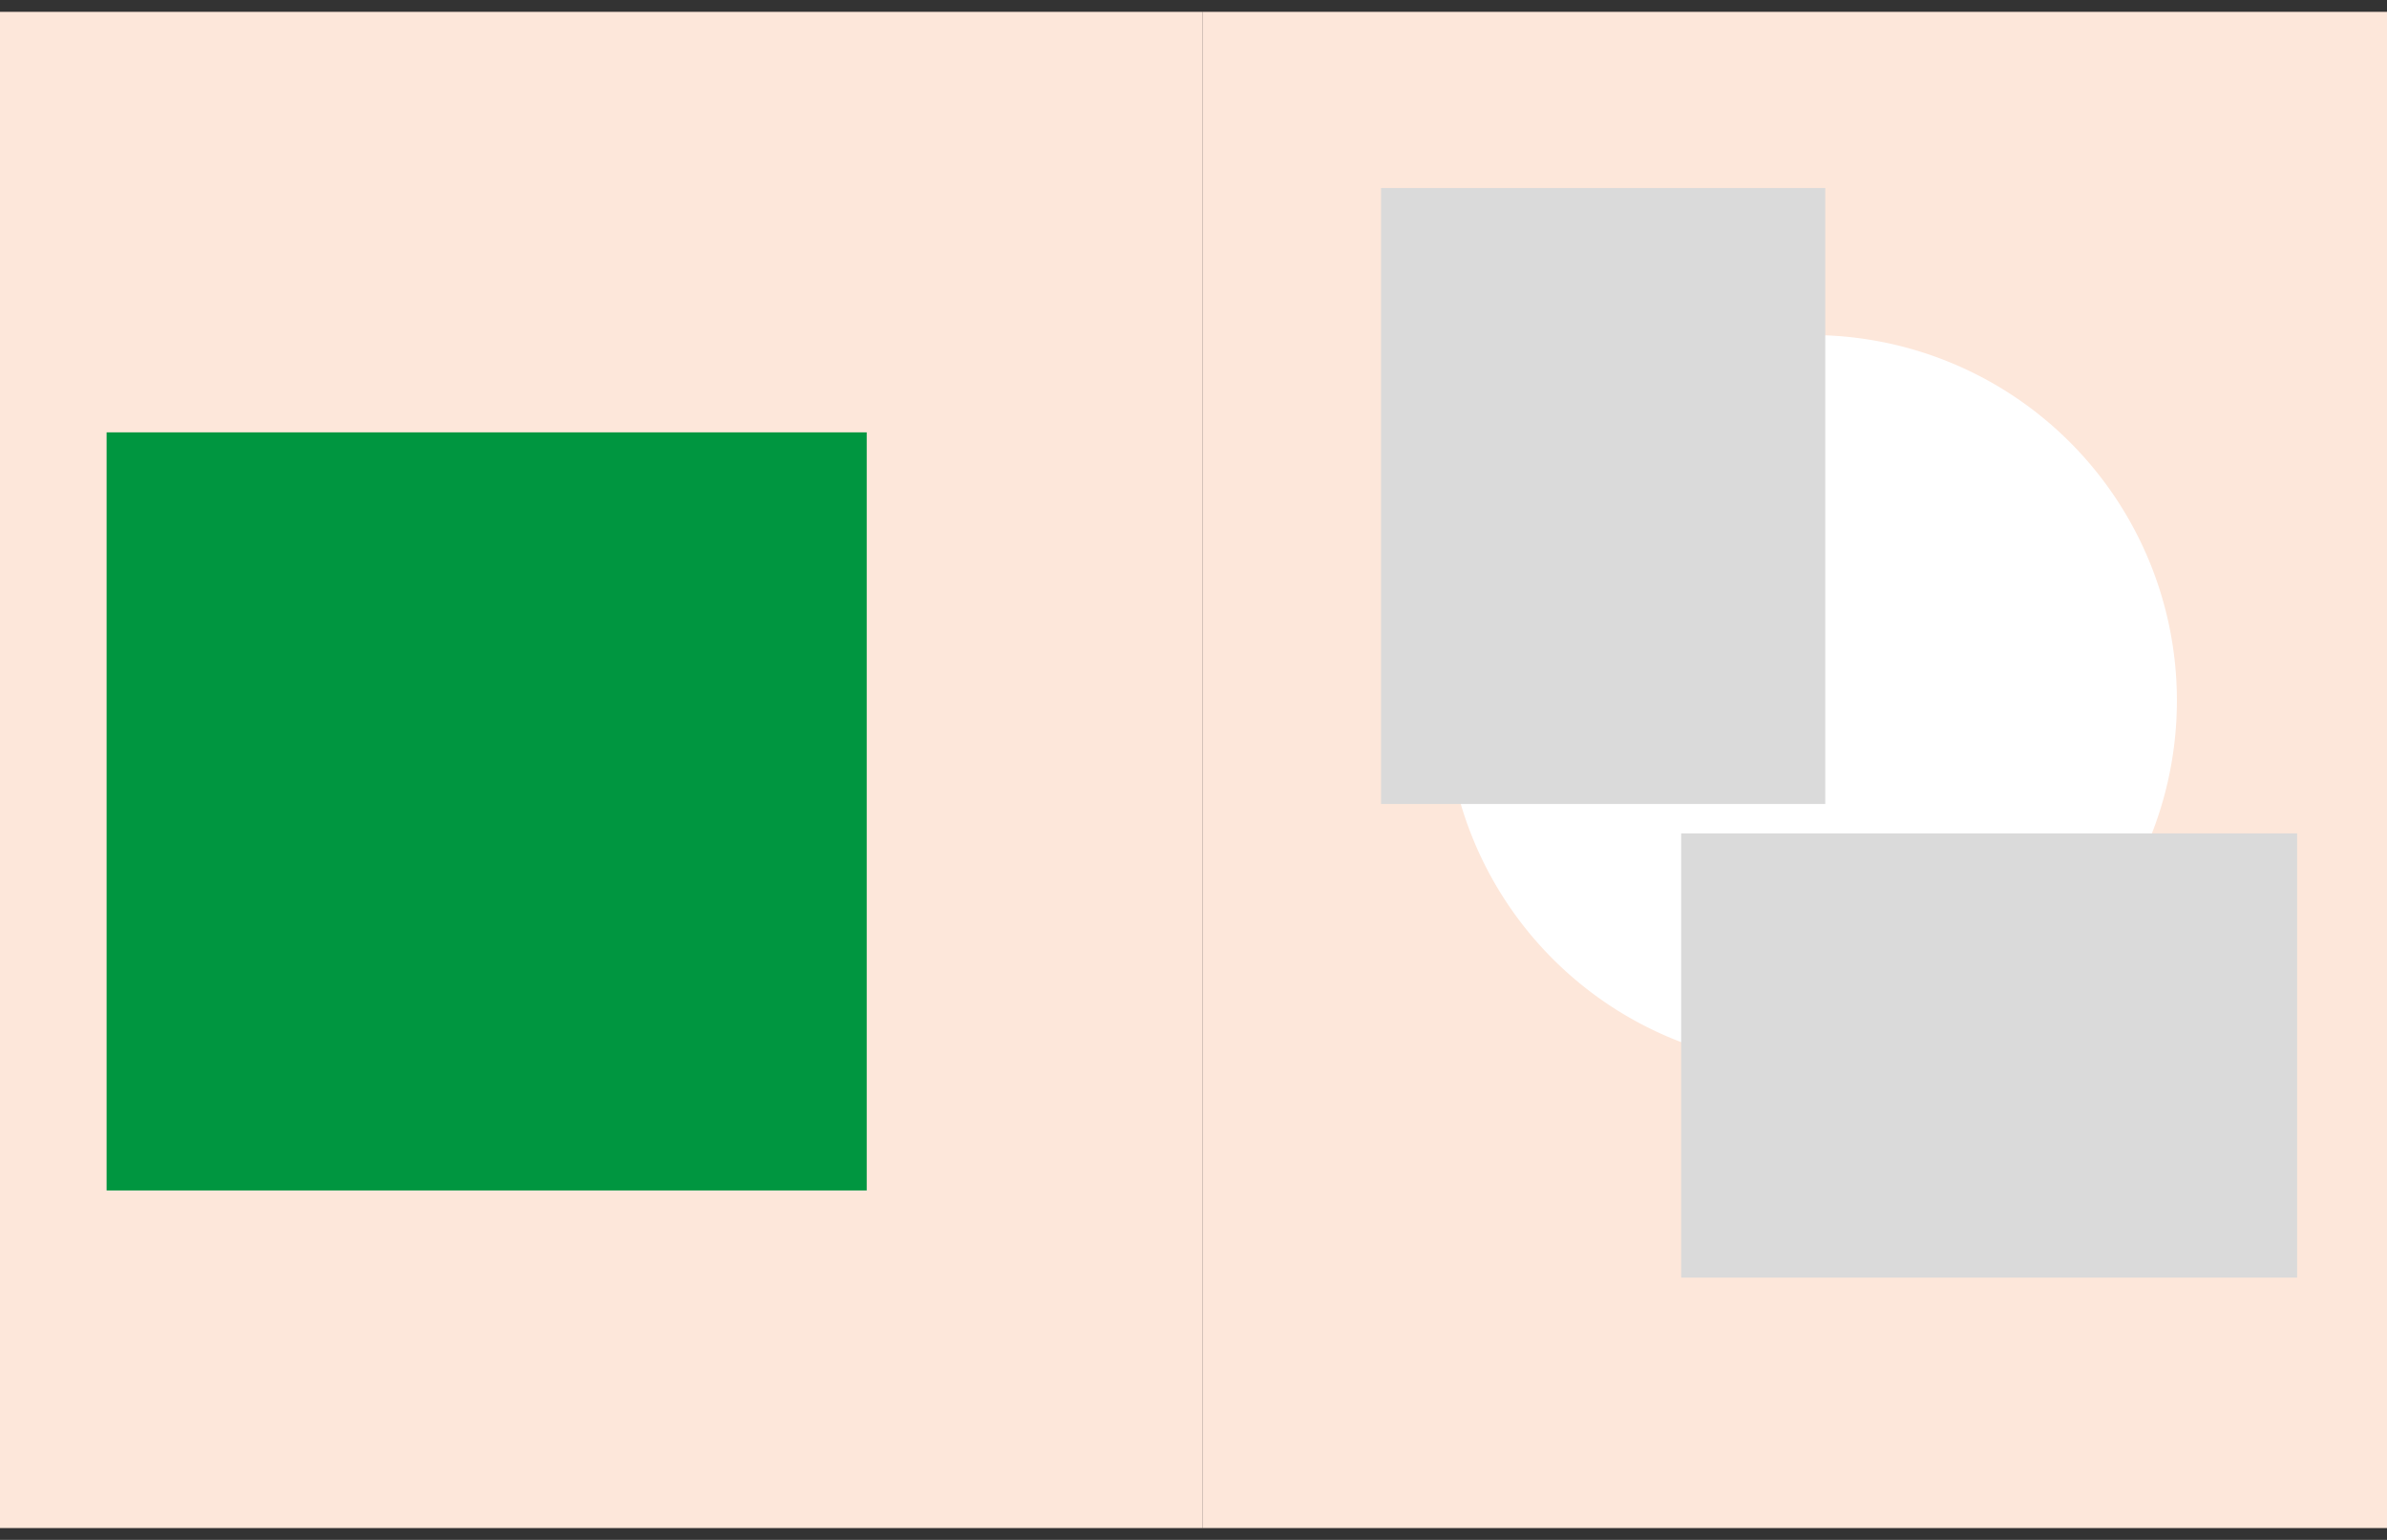 <?xml version="1.0" encoding="UTF-8" standalone="no"?>
<svg
   xmlns:dc="http://purl.org/dc/elements/1.1/"
   xmlns:cc="http://creativecommons.org/ns#"
   xmlns:rdf="http://www.w3.org/1999/02/22-rdf-syntax-ns#"
   xmlns:svg="http://www.w3.org/2000/svg"
   xmlns="http://www.w3.org/2000/svg"
   xmlns:sodipodi="http://sodipodi.sourceforge.net/DTD/sodipodi-0.dtd"
   xmlns:inkscape="http://www.inkscape.org/namespaces/inkscape"
   id="Layer_1"
   data-name="Layer 1"
   viewBox="0 0 1142.37 737.01"
   version="1.1"
   sodipodi:docname="dl-21-01-2021-43.svg"
   inkscape:version="1.0 (4035a4f, 2020-05-01)">
  <rect x="0" y="0" width="1142.37" height="737.01" fill="#333333" stroke="none"/>
  <sodipodi:namedview
     inkscape:document-rotation="0"
     pagecolor="#ffffff"
     bordercolor="#666666"
     borderopacity="1"
     objecttolerance="10"
     gridtolerance="10"
     guidetolerance="10"
     inkscape:pageopacity="0"
     inkscape:pageshadow="2"
     inkscape:window-width="1080"
     inkscape:window-height="704"
     id="namedview1187"
     showgrid="false"
     inkscape:zoom="0.53182881"
     inkscape:cx="571.185"
     inkscape:cy="368.505"
     inkscape:window-x="26"
     inkscape:window-y="258"
     inkscape:window-maximized="0"
     inkscape:current-layer="Layer_1" />
  <defs
     id="defs1120">
    <style
       id="style1115">.cls-1,.cls-9{fill:none;}.cls-2{fill:#fff;}.cls-3{fill:#c0bee0;}.cls-4{fill:#fde7da;}.cls-5{fill:#009640;}.cls-6,.cls-7{font-size:18px;fill:#e74310;font-family:AmericanTypewriter-Light, American Typewriter;font-weight:300;}.cls-7{letter-spacing:-0.07em;}.cls-8{clip-path:url(#clip-path);}.cls-9{stroke:#1d1d1b;stroke-width:0.5px;}.cls-10{fill:#ededed;}</style>
  </defs>
  <polygon
     style="fill:#fde7da"
     class="cls-3"
     points="575.43,731.34 575.43,5.67 0,5.67 0,731.34 "
     id="polygon26435" />
  <polygon
     style="fill:#fde7da"
     class="cls-3"
     points="575.43,5.67 575.43,731.34 1150.87,731.34 1150.87,5.67 "
     id="polygon26439" />
  <path
     style="fill:#ffffff"
     class="cls-4"
     d="M 866.88,510.24 A 174.94,174.94 0 1 0 691.94,335.3 174.94,174.94 0 0 0 866.88,510.24 Z"
     id="path26441" />
  <polygon
     style="fill:#dadada"
     class="cls-6"
     points="1099.37,611.47 1099.37,398.87 804.57,398.87 804.57,611.47 "
     id="polygon26447" />
  <polygon
     style="fill:#dadada"
     class="cls-6"
     points="660.95,384.8 873.54,384.8 873.54,90 660.95,90 "
     id="polygon26449" />
  <polygon
     style="fill:#009640"
     class="cls-7"
     points="51.02,206.93 51.02,569.76 414.8,569.76 414.8,206.93 "
     id="polygon26451" />
</svg>
